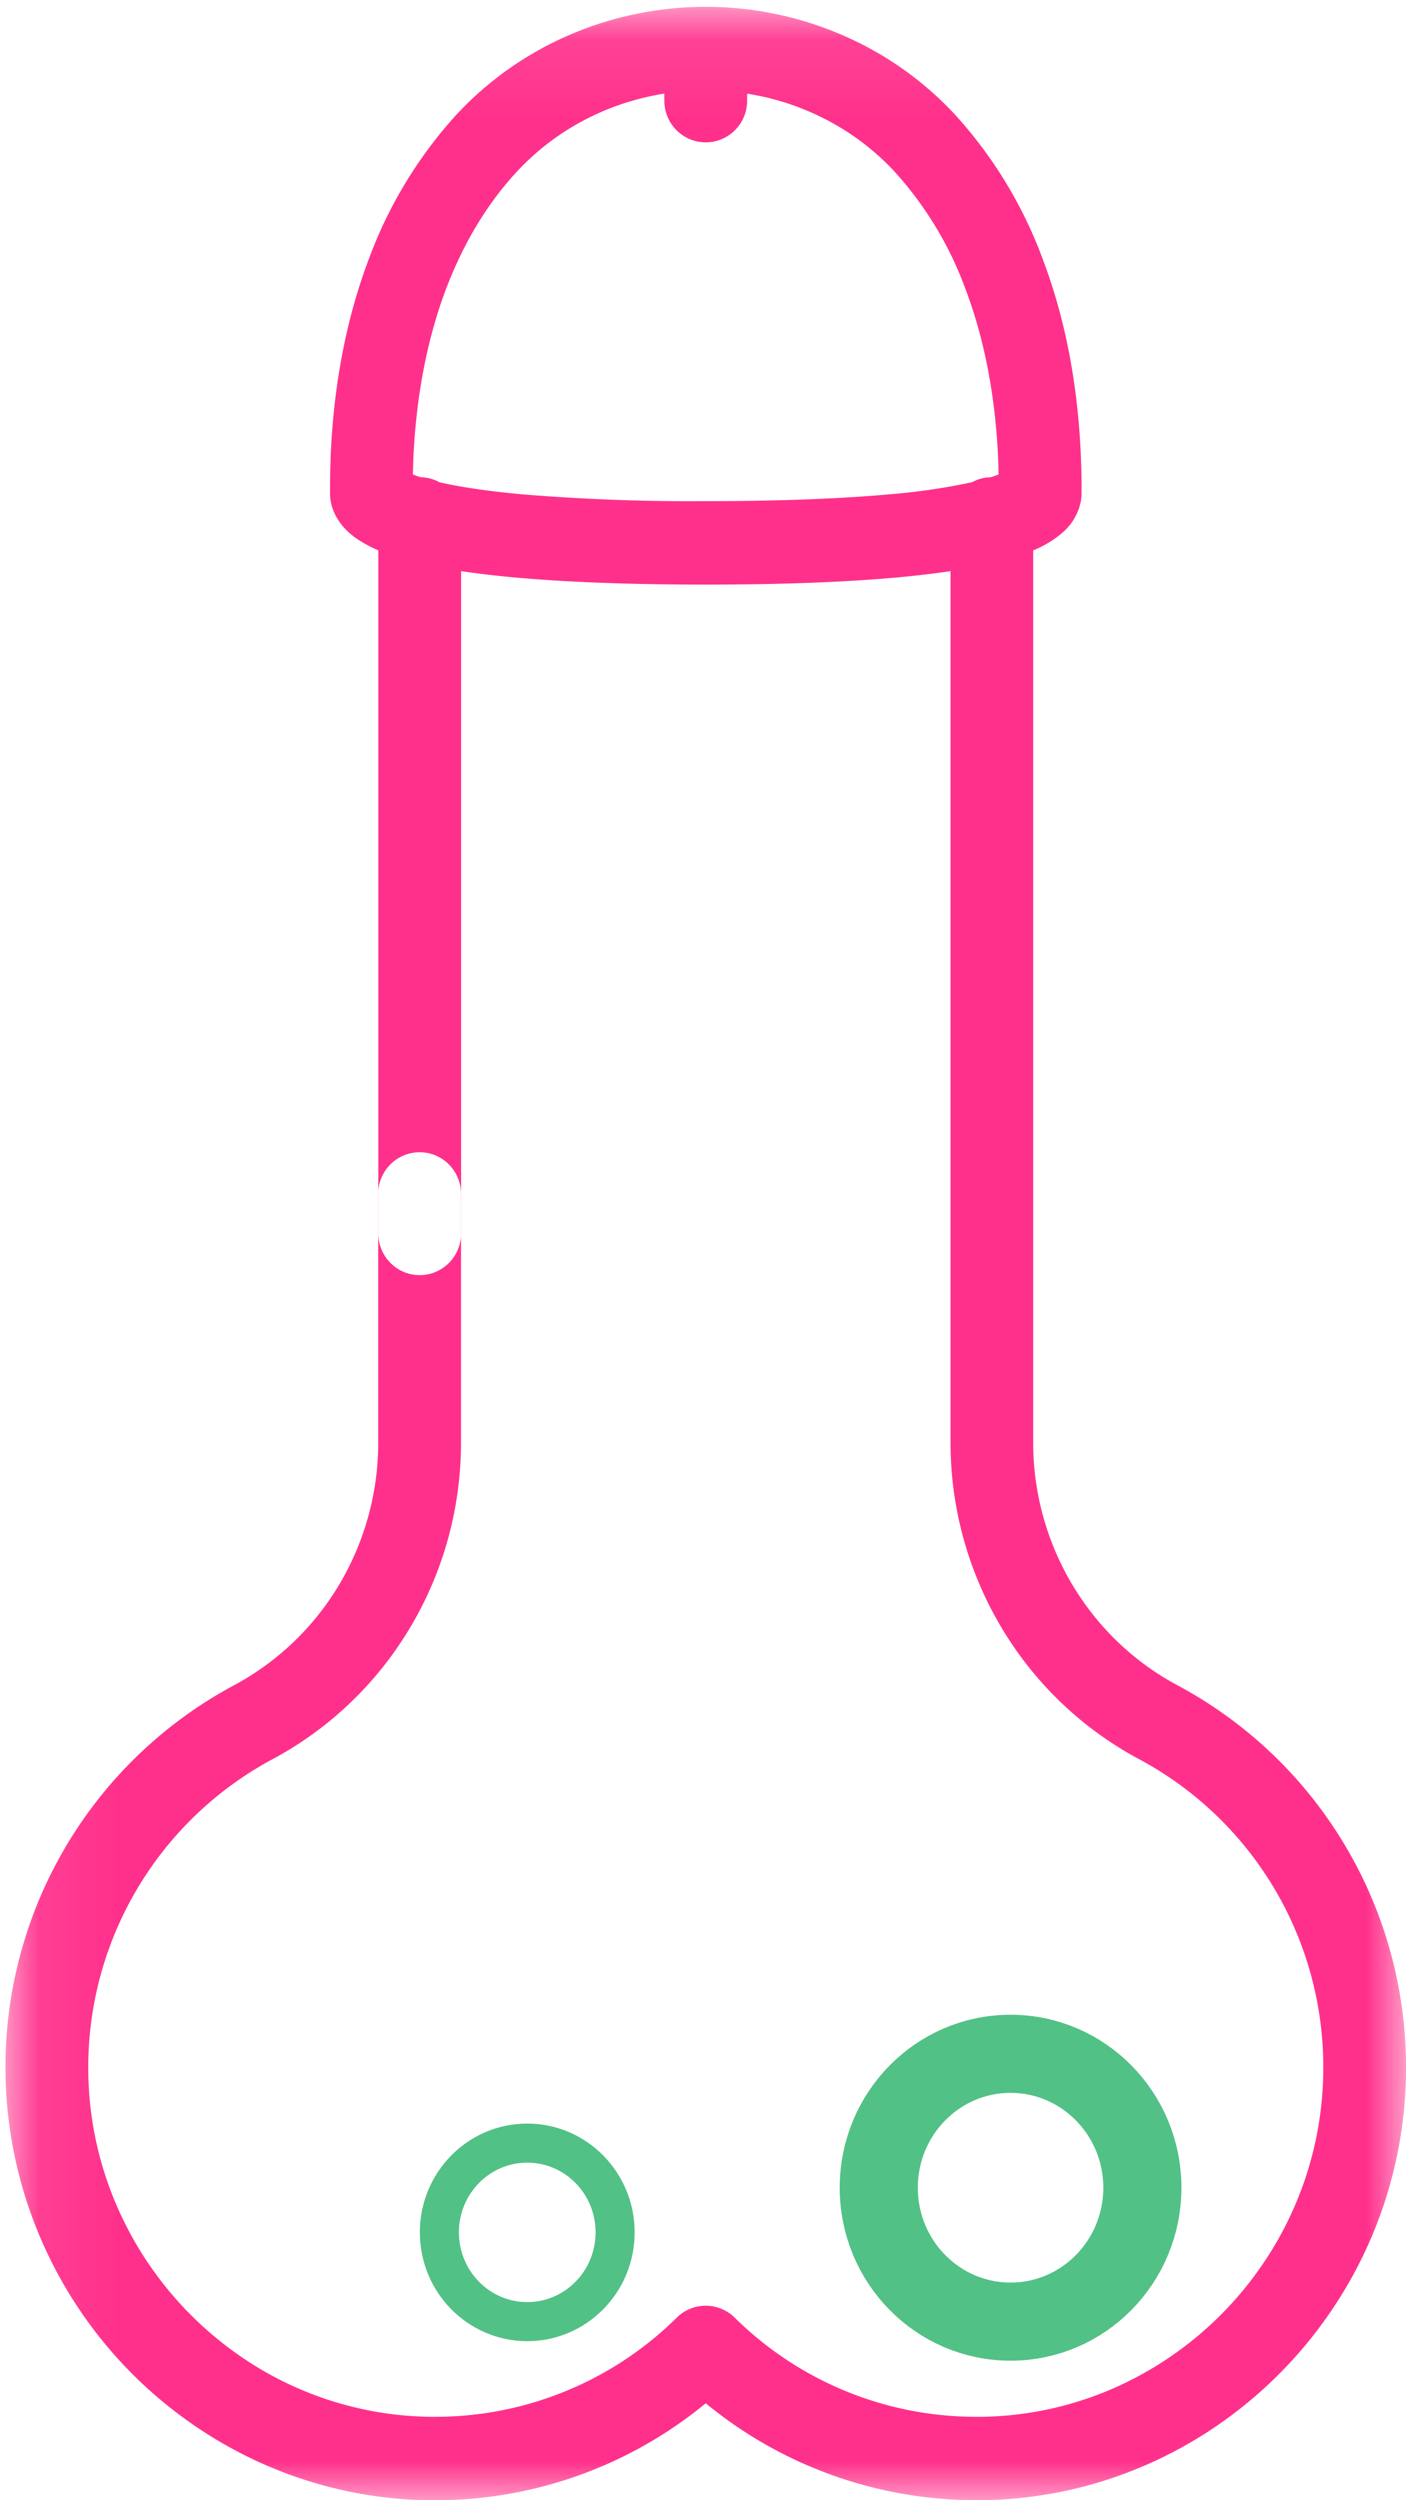 <svg xmlns="http://www.w3.org/2000/svg" xmlns:xlink="http://www.w3.org/1999/xlink" width="18" height="32" viewBox="0 0 18 32">
    <defs>
        <path id="a" d="M0 .089h17.93v31.91H0z"/>
    </defs>
    <g fill="none" fill-rule="evenodd">
        <g transform="matrix(-1 0 0 1 18 0)">
            <mask id="b" fill="#fff">
                <use xlink:href="#a"/>
            </mask>
            <path fill="#ff308b" d="M.81 23.57A5.542 5.542 0 0 0 0 26.464v.01a5.52 5.52 0 0 0 .429 2.128 5.582 5.582 0 0 0 1.961 2.423c.863.599 1.906.958 3.026.974h.08a5.445 5.445 0 0 0 3.469-1.24A5.445 5.445 0 0 0 12.433 32h.08a5.413 5.413 0 0 0 2.108-.46 5.558 5.558 0 0 0 3.309-5.066v-.01a5.543 5.543 0 0 0-2.923-4.893 3.486 3.486 0 0 1-1.352-1.294 3.55 3.55 0 0 1-.497-1.815v-3.181a.532.532 0 0 0-.53-.534c-.293 0-.53.239-.53.534v3.181c0 .847.23 1.662.648 2.363a4.548 4.548 0 0 0 1.764 1.69 4.473 4.473 0 0 1 2.36 3.949v.01-.002a4.444 4.444 0 0 1-.346 1.715 4.516 4.516 0 0 1-1.586 1.959 4.377 4.377 0 0 1-2.44.786h-.065a4.393 4.393 0 0 1-3.098-1.27.527.527 0 0 0-.74 0 4.392 4.392 0 0 1-3.098 1.27H5.43a4.36 4.36 0 0 1-1.697-.37 4.499 4.499 0 0 1-1.925-1.623 4.452 4.452 0 0 1-.749-2.467v-.008a4.467 4.467 0 0 1 2.36-3.95 4.547 4.547 0 0 0 1.764-1.69 4.622 4.622 0 0 0 .648-2.362V7.31c.204.03.436.058.701.082.612.055 1.402.09 2.432.09s1.82-.035 2.431-.09c.266-.024.498-.052.702-.082v8.476c0 .295.237.534.53.534.292 0 .53-.239.53-.534V7.044a1.68 1.68 0 0 0 .271-.146.987.987 0 0 0 .142-.118.783.783 0 0 0 .088-.106l.004-.007a.698.698 0 0 0 .042-.07l.02-.042a.609.609 0 0 0 .051-.241V6.31v-.055a9.73 9.73 0 0 0-.006-.339l-.001-.045c-.037-.96-.209-1.811-.487-2.548a5.646 5.646 0 0 0-1.124-1.855A4.28 4.28 0 0 0 10.702.444a4.41 4.41 0 0 0-3.474 0 4.28 4.28 0 0 0-1.456 1.025 5.644 5.644 0 0 0-1.124 1.855c-.279.737-.45 1.587-.487 2.548a8.162 8.162 0 0 0-.007.439c0 .032.002.066.008.101v.004l.004.018.005.019.009.03.01.035.009.02c.006.015.011.03.018.044l.014.024.02.038.002.003a.721.721 0 0 0 .155.179 1.364 1.364 0 0 0 .365.218v11.418a3.55 3.55 0 0 1-.498 1.815c-.32.538-.782.99-1.352 1.294A5.536 5.536 0 0 0 .81 23.57M6.547 2.197c.31-.334.684-.594 1.096-.77.252-.109.518-.185.792-.228v.09c0 .294.237.533.53.533.293 0 .53-.239.53-.534v-.09c.274.044.54.12.792.228.412.177.786.437 1.096.771.362.39.675.89.909 1.507.232.617.384 1.352.418 2.21l.004.159c-.027.01-.06.023-.1.035a.523.523 0 0 0-.24.064c-.24.056-.588.112-1.072.156a26.42 26.42 0 0 1-2.337.086c-1.005 0-1.766-.035-2.337-.086a8.235 8.235 0 0 1-1.072-.156.523.523 0 0 0-.24-.064 1.658 1.658 0 0 1-.1-.035c0-.053.002-.106.004-.159.033-.858.185-1.593.418-2.21a4.574 4.574 0 0 1 .909-1.507" mask="url(#b)"/>
        </g>
        <path stroke="#51c185" stroke-linecap="round" stroke-linejoin="round" d="M11.25 28c0 .947.755 1.714 1.688 1.714.931 0 1.687-.767 1.687-1.714s-.756-1.714-1.688-1.714c-.932 0-1.687.767-1.687 1.714z"/>
        <path stroke="#51c185" stroke-linecap="round" stroke-linejoin="round" stroke-width=".5" d="M5.625 28.571c0 .632.504 1.143 1.125 1.143s1.125-.511 1.125-1.143c0-.63-.504-1.142-1.125-1.142s-1.125.511-1.125 1.142z"/>
    </g>
</svg>
